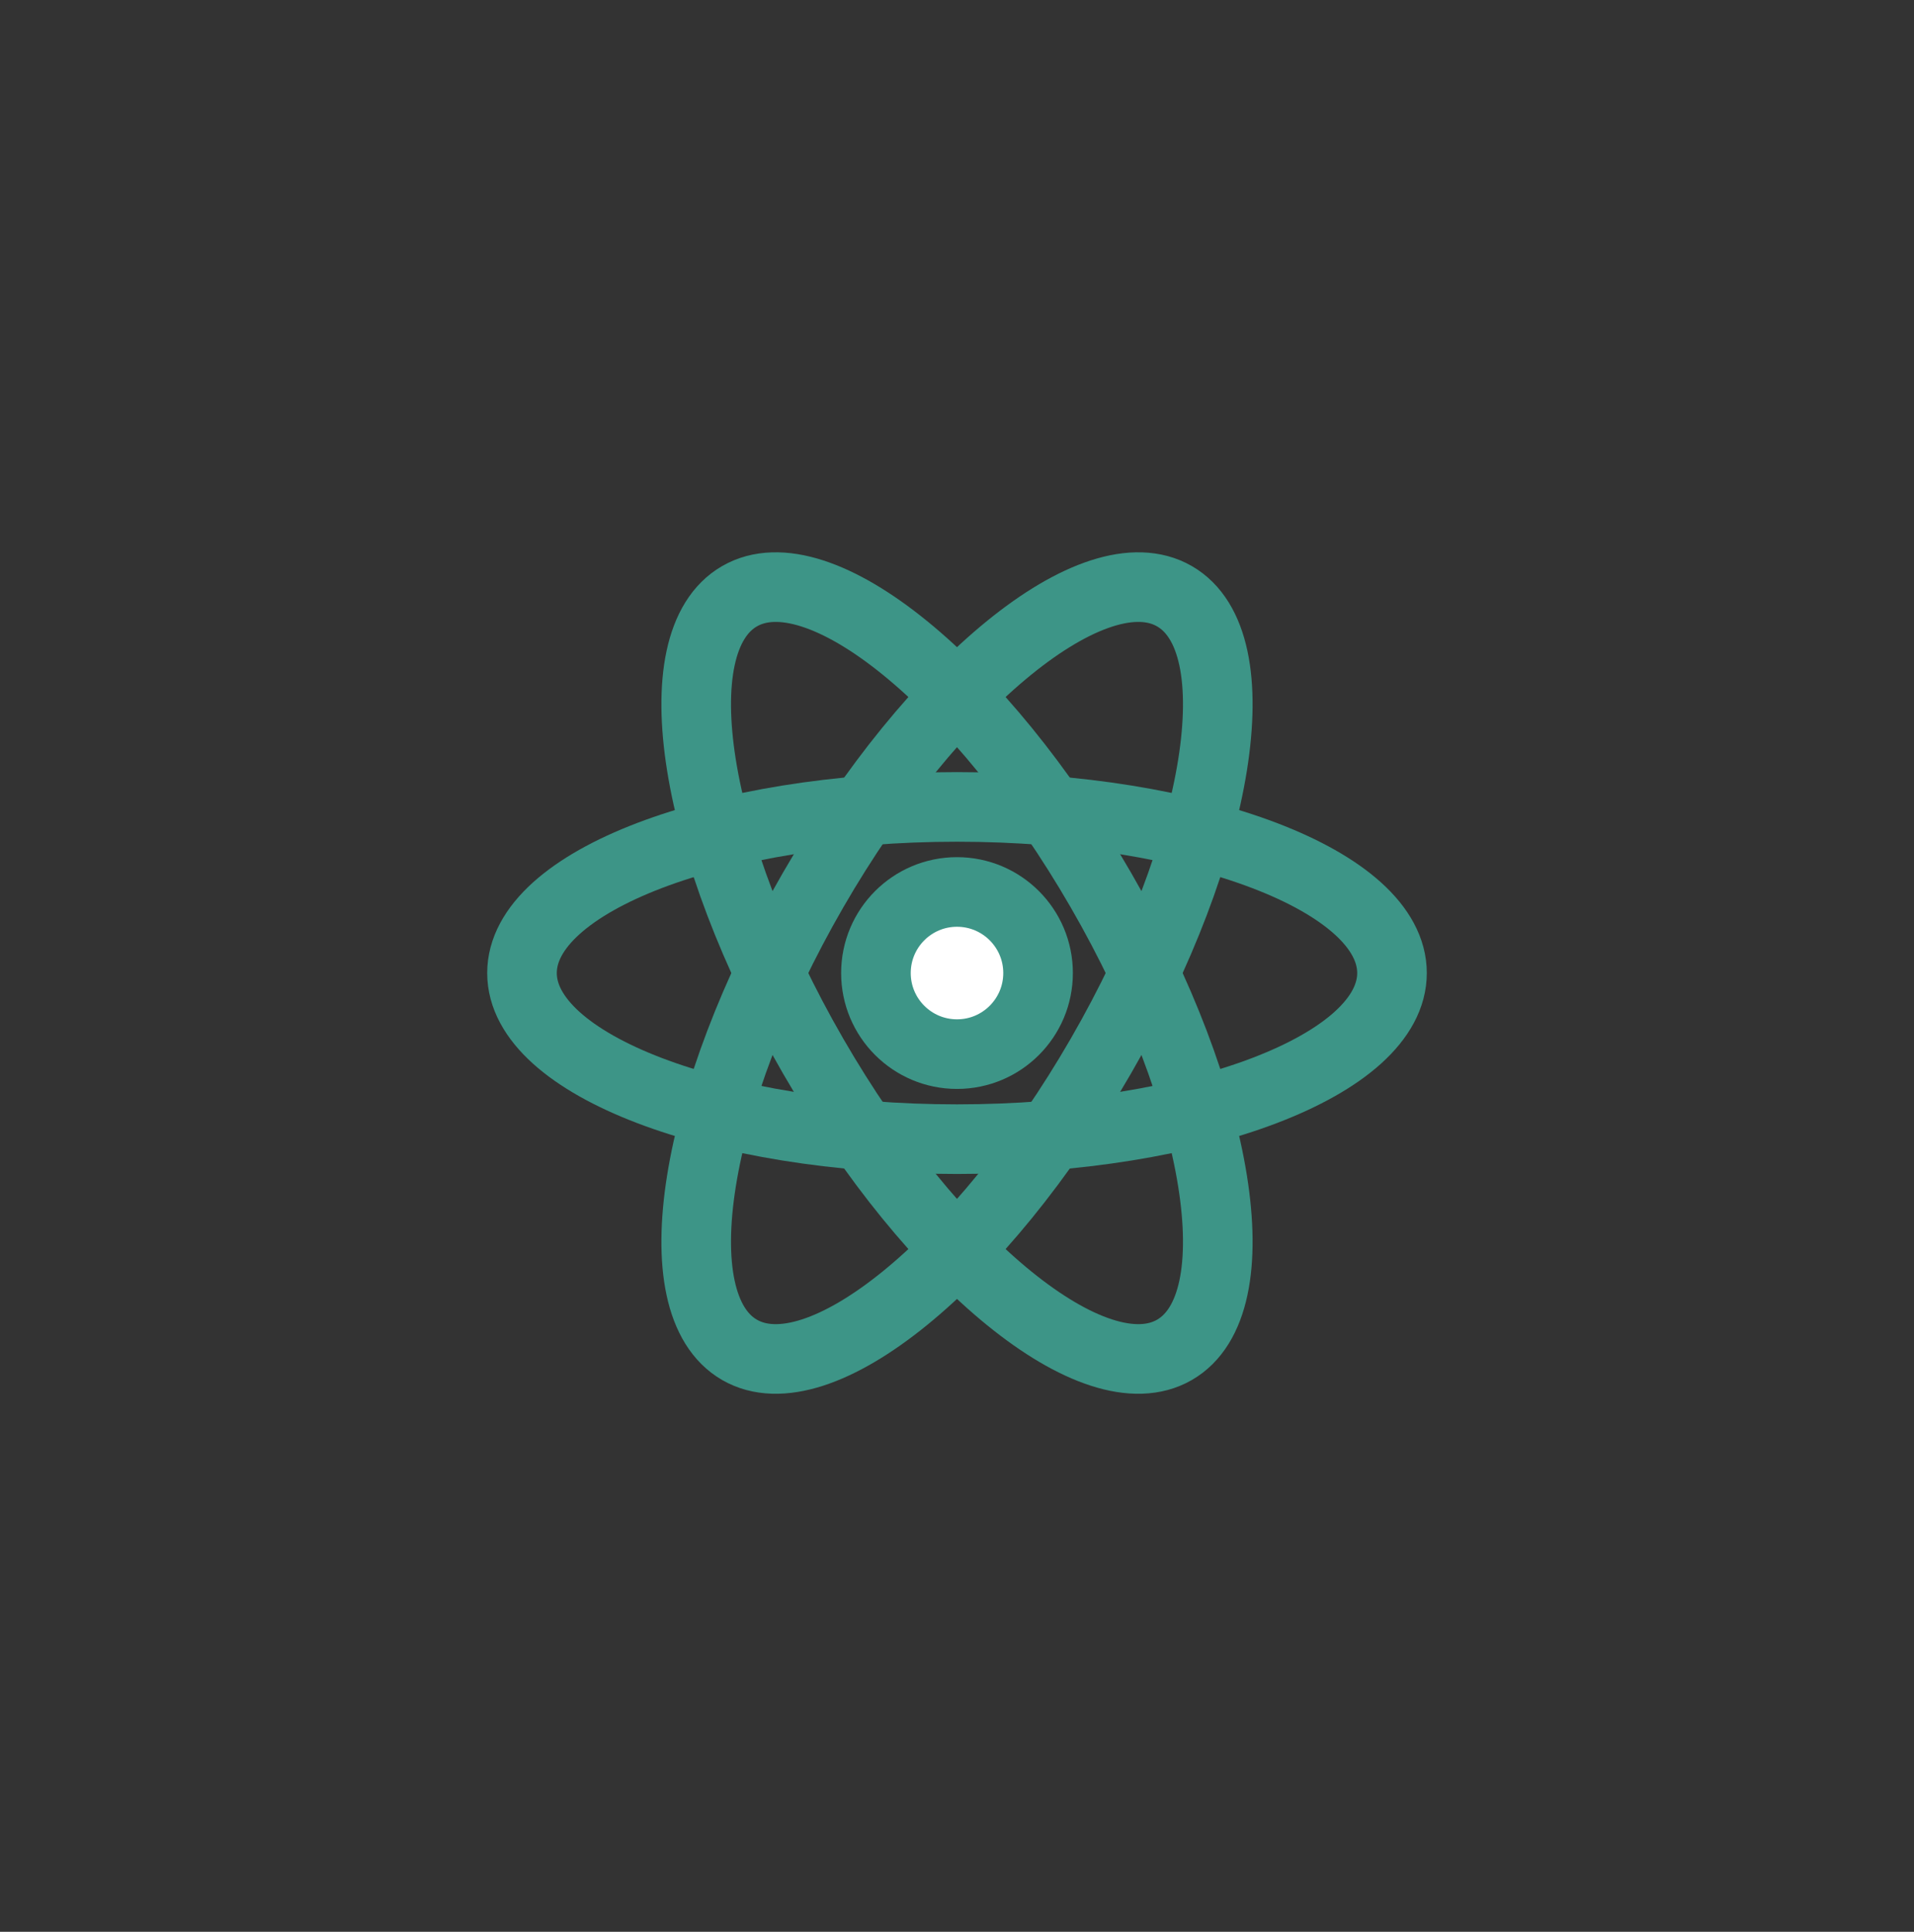 <svg width="110" height="111" viewBox="0 0 110 111" fill="none" xmlns="http://www.w3.org/2000/svg">
<rect x="0" y="0" width="110" height="111" fill="#333333" stroke="none"/>
<path d="M55 60.57C57.573 60.57 59.659 58.484 59.659 55.911C59.659 53.338 57.573 51.252 55 51.252C52.427 51.252 50.341 53.338 50.341 55.911C50.341 58.484 52.427 60.57 55 60.57Z" fill="white"/>
<path d="M55 60.57C57.573 60.57 59.659 58.484 59.659 55.911C59.659 53.338 57.573 51.252 55 51.252C52.427 51.252 50.341 53.338 50.341 55.911C50.341 58.484 52.427 60.57 55 60.57Z" stroke="#3D9587" stroke-width="4"/>
<path d="M55 65.456C68.807 65.456 80 61.183 80 55.911C80 50.639 68.807 46.365 55 46.365C41.193 46.365 30 50.639 30 55.911C30 61.183 41.193 65.456 55 65.456Z" stroke="#3D9587" stroke-width="4"/>
<path d="M46.733 60.684C53.637 72.641 62.934 80.197 67.5 77.561C72.066 74.925 70.17 63.095 63.267 51.138C56.363 39.181 47.066 31.624 42.5 34.26C37.934 36.896 39.83 48.726 46.733 60.684Z" stroke="#3D9587" stroke-width="4"/>
<path d="M46.733 51.138C39.83 63.095 37.934 74.925 42.5 77.561C47.066 80.197 56.363 72.641 63.267 60.684C70.17 48.726 72.066 36.896 67.5 34.26C62.934 31.624 53.637 39.181 46.733 51.138Z" stroke="#3D9587" stroke-width="4"/>
</svg>
